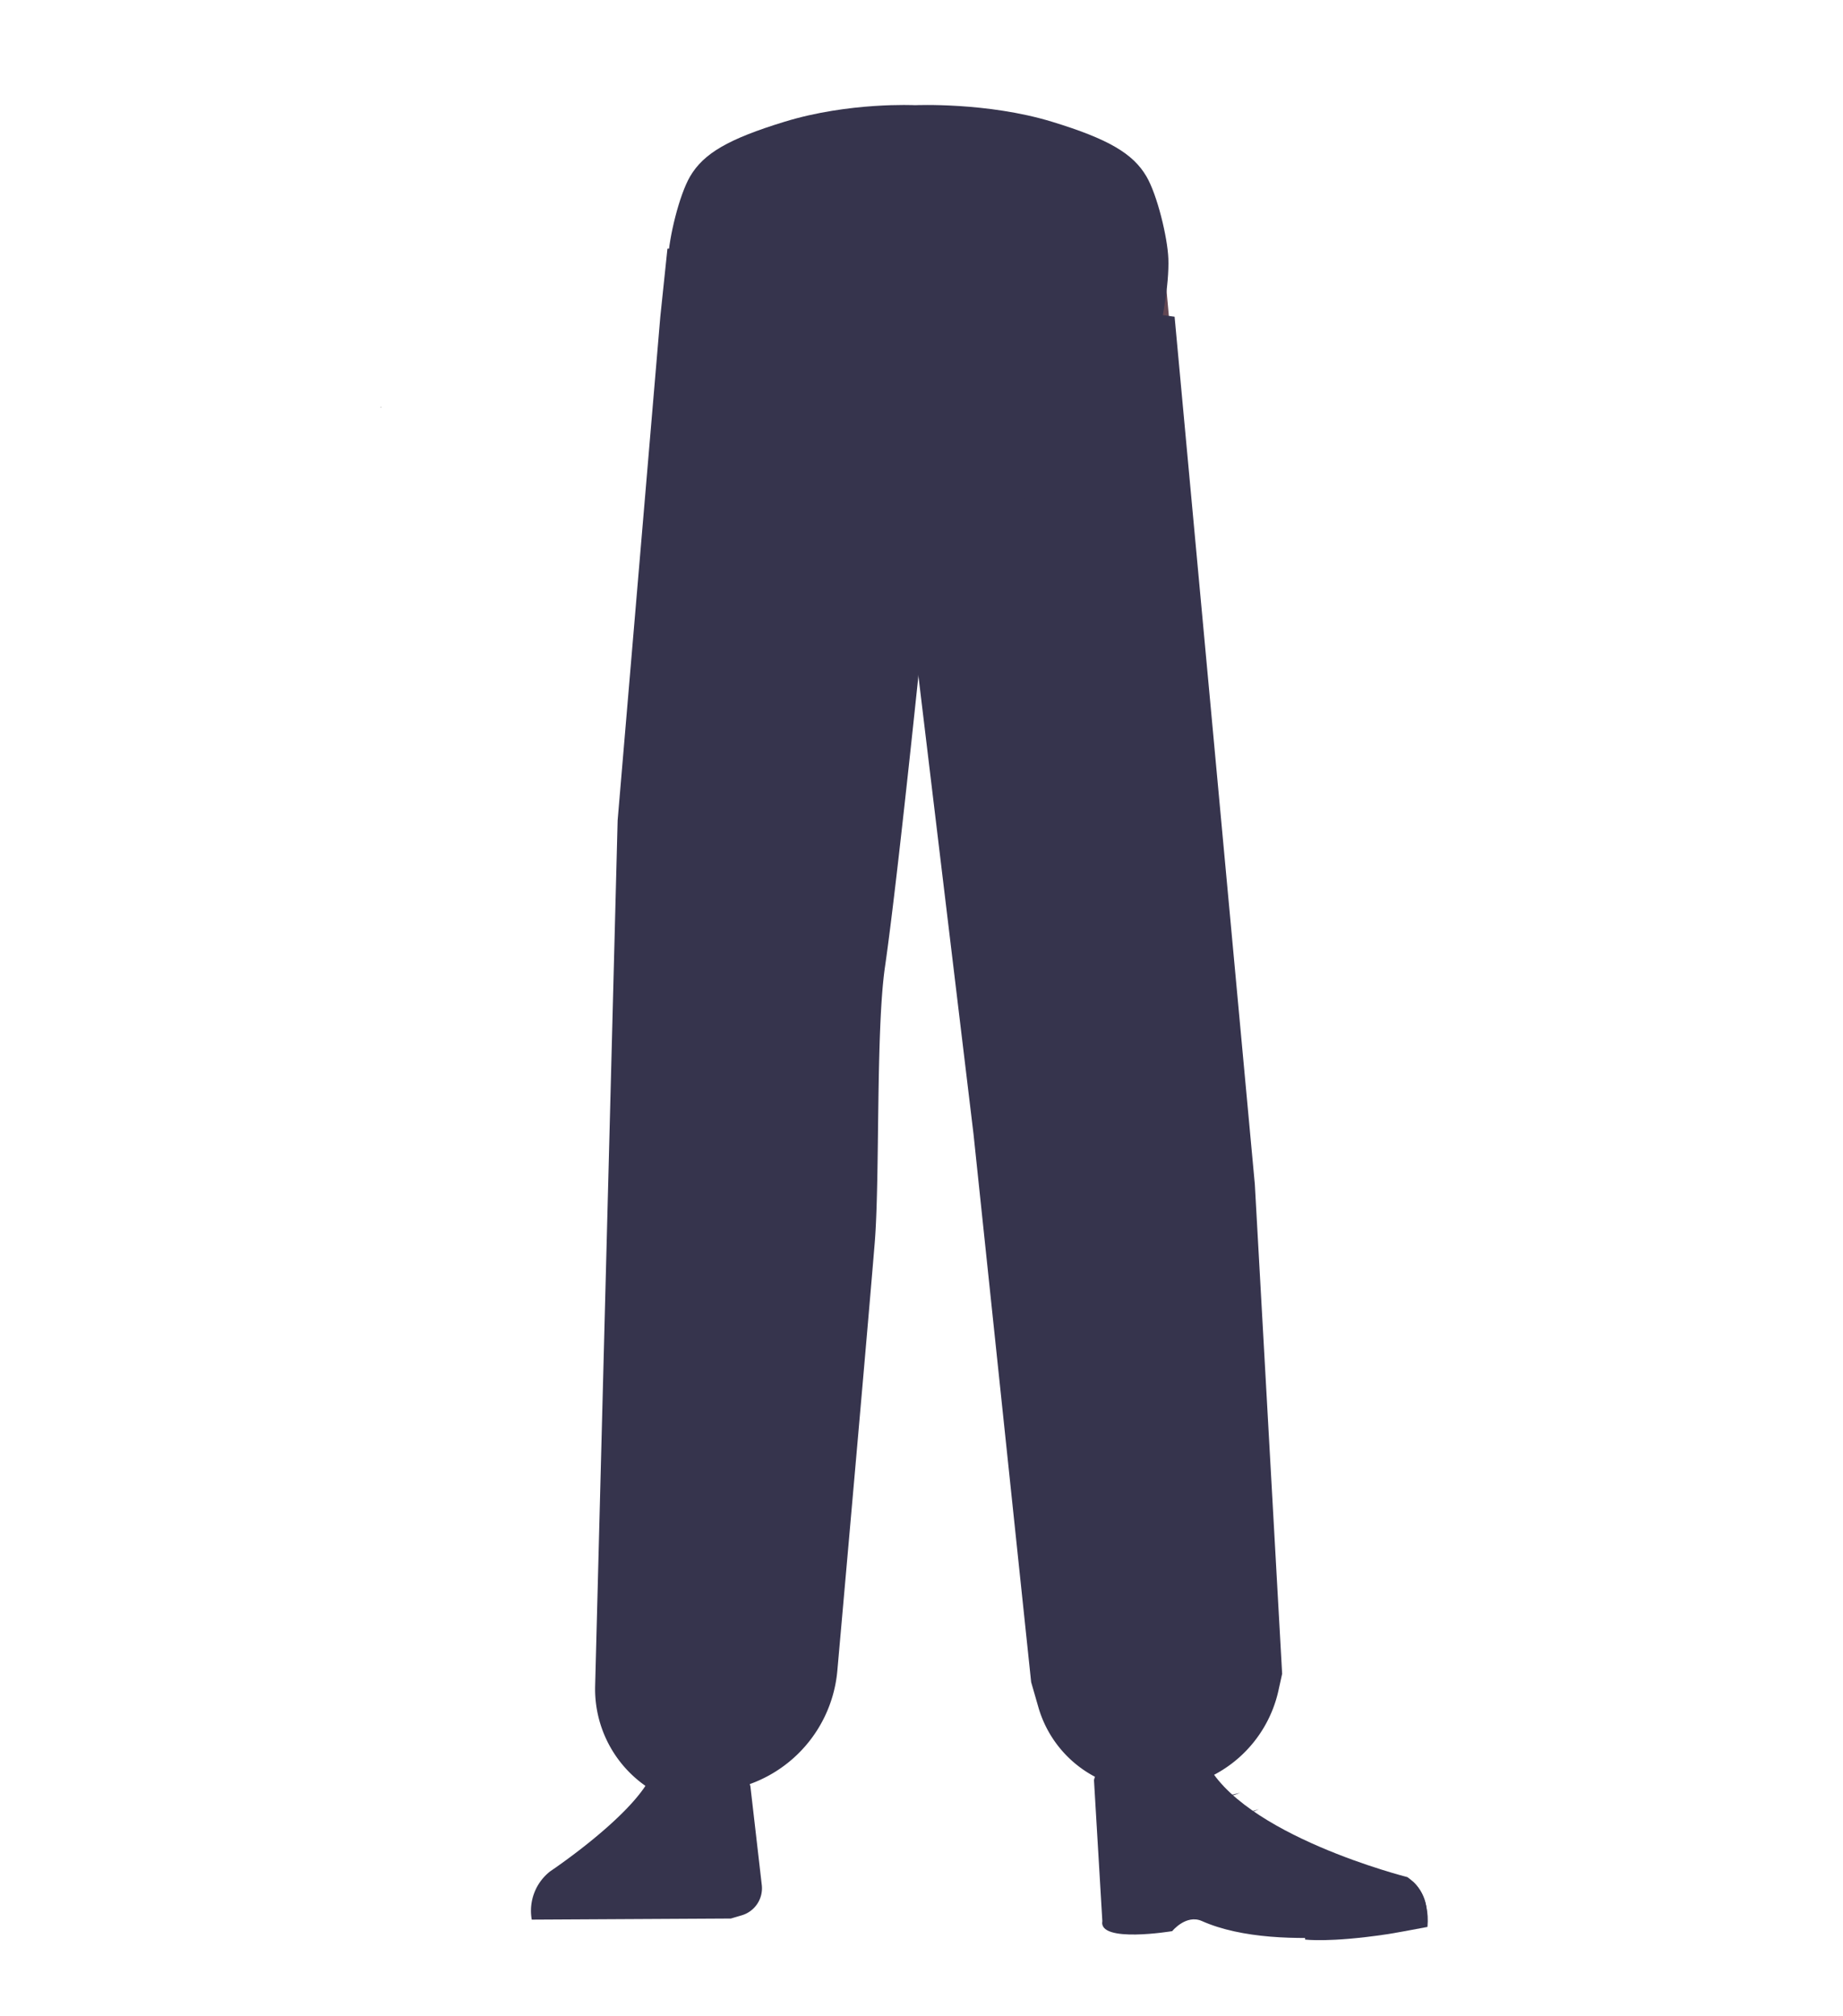<svg xmlns="http://www.w3.org/2000/svg" viewBox="0 0 558 610.35"><defs><style>.cls-1{fill:#614652;}.cls-2{fill:#36344d;}.cls-3{fill:none;}</style></defs><g id="Calque_5" data-name="Calque 5"><path class="cls-1" d="M197.56,292.48A26.85,26.85,0,0,0,223,316.93h0a26.85,26.85,0,0,0,27.34-20.34s18.85-88.82,20.94-120.84c.5-7.58-.82-30.37-.82-30.37l-3.28-53.07s-3-25.06-29.27-29c-30.3-4.53-31.73,11.76-31.73,11.76s-7.9,81.91-9,108.51C196.12,208.1,197.56,292.48,197.56,292.48Z"/><path class="cls-2" d="M221.75,275.18c-13.92-.19-22.33,6.72-24.87,18.16,0,0-7.11,55.37-8.31,77-1.93,34.69,2.48,101.61,7.19,136,1,7.54,3,30.27,3,30.27A13.11,13.11,0,0,0,212,548.48h0a13.11,13.11,0,0,0,12.9-11.81s2.23-26.13,3.5-34.78c4.58-31.35,18-93.53,20-125.15,1.22-19-.44-77.51-.44-77.51-.8-19.22-14.26-23.47-26.18-24.05Z"/><path class="cls-2" d="M211.26,528.61h0a16.05,16.05,0,0,0-14.12,9.16h0c-5.84,12.34-30.55,28.87-30.55,28.87A15.14,15.14,0,0,0,161,581.27h0l60.27-.33,3.39-1a8.54,8.54,0,0,0,6-9l-3.46-30A16,16,0,0,0,211.26,528.61Z"/><path class="cls-2" d="M162.77,581h0a9,9,0,0,1,7.52-10.36l35.85-5.41A9,9,0,0,1,216.21,572l2.06,8.5Z"/><path class="cls-1" d="M360.65,292.48a26.84,26.84,0,0,1-25.44,24.45h0a26.84,26.84,0,0,1-27.34-20.34S289,207.77,286.92,175.75c-.52-7.91,4.1-83.44,4.1-83.44s-2.83-22.42,29.27-29C348.9,57.46,352,75.08,352,75.08s7.9,83.91,9,110.51C362.09,210.1,360.65,292.48,360.65,292.48Z"/><path class="cls-2" d="M337.56,275.18c12.44-.19,19.94,6.72,22.22,18.16,0,0,14.38,53.37,15.45,75C377,403,365,472,360.77,506.38c-.92,7.54-2.66,30.27-2.66,30.27-.6,6.77-5.72,11.91-11.8,11.83h0c-6-.08-10.92-5.16-11.51-11.81,0,0-2-26.13-3.12-34.78-4.1-31.35-16.08-93.53-17.88-125.15-1.09-19,.39-77.51.39-77.51.71-19.22,12.73-23.47,23.37-24.05Z"/><path class="cls-2" d="M360.57,524.77c-1.21,34,40.05,38.37,40.05,38.37,4.43,3.47-67,21.84-66.61,17.8,0,0,1.45-52-1-65.2C331.21,506.45,361.28,504.8,360.57,524.77Z"/><path class="cls-2" d="M347.7,543.62c6.38-2.18,5.93-6.81,8.47-9.36,1.54-1.54,7.87-3.19,8.79-1.22,10.69,22.65,61.16,35.36,61.16,35.36,5.36,3.82,6.57,9.1,5.55,14.63h0s-43.77,9.37-67.77-1.33c-4.8-2.14-9,3.06-9,3.06s-22.42,3.73-21.15-3.06L331.22,539C333,531.61,336.75,547.36,347.7,543.62Z"/><path class="cls-2" d="M432.19,583.48c.85-9-4.26-14.66-6-14.44-2.5.32-6.51,2.39-9,2.82-4,.69-16-.29-16-.29-3.07-.31-5.61,2.76-5.86,7.09l-.2,8.64s7.32,1,24.64-1.58C422.71,585.29,432.19,583.48,432.19,583.48Z"/><path class="cls-2" d="M202.08,75.3l-2.16,20.6L187,248.4l-6.81,262.11a35.83,35.83,0,0,0,16.22,30.93l3.27,2.14L216,542.52a40.28,40.28,0,0,0,37.52-36.63c3.64-41,9.46-106.85,11.31-129.47,1.61-19.63.3-64.14,3.11-83.64C272.08,264.39,280.82,178,280.82,178l1.77-103.56Z"/><path class="cls-2" d="M273.54,85.06l1.64,95.61,19.57,162.75L312.2,509.36l2.19,7.61a34.64,34.64,0,0,0,36.43,24.9l2.47-.22a38.15,38.15,0,0,0,33.8-29.82l1.1-5-8.27-148.24L355.63,95.91,279.77,85.5Z"/><path class="cls-2" d="M194.29,547.22s4.74-3.36,8.91-3.35c5.1,0,10,3.11,10,3.11"/><path class="cls-2" d="M375.47,542.87s-5.1,2.07-9,2.16"/><path class="cls-2" d="M381.13,547.84s-4.95,2.39-8.86,2.73"/><polygon points="115.22 123.35 115.32 123.31 115.22 123.26 115.22 123.35"/><polygon points="115.32 123.31 115.42 123.35 115.42 123.26 115.32 123.31"/><polygon points="115.22 123.35 115.32 123.31 115.22 123.26 115.22 123.35"/><polygon points="115.32 123.31 115.42 123.35 115.42 123.26 115.32 123.31"/><path class="cls-3" d="M319.32,35.28c16.16,5.23,23.2,9.63,27,16.57,3.11,5.61,6,18.48,6.27,24.89.55,15.07-7.77,53-21.92,65.59-14.41,12.85-84.8,12.85-99.2,0C217.35,129.69,209,91.81,209.58,76.74c.23-6.41,3.16-19.28,6.27-24.89,3.84-6.94,10.89-11.34,27-16.57,18.49-6,37.3-5,37.3-5S300.83,29.31,319.32,35.28Z"/></g><g id="Calque_7" data-name="Calque 7"><path class="cls-2" d="M318.46,36.85c17.11,5.23,24.57,9.63,28.64,16.57,3.29,5.61,6.39,18.48,6.64,24.89.57,15.07-8.23,52.95-23.22,65.59-15.25,12.85-89.79,12.85-105,0-15-12.64-23.79-50.52-23.22-65.59.25-6.41,3.35-19.28,6.64-24.89,4.07-6.94,11.53-11.34,28.64-16.57,19.58-6,39.49-5,39.49-5S298.88,30.88,318.46,36.85Z"/></g></svg>